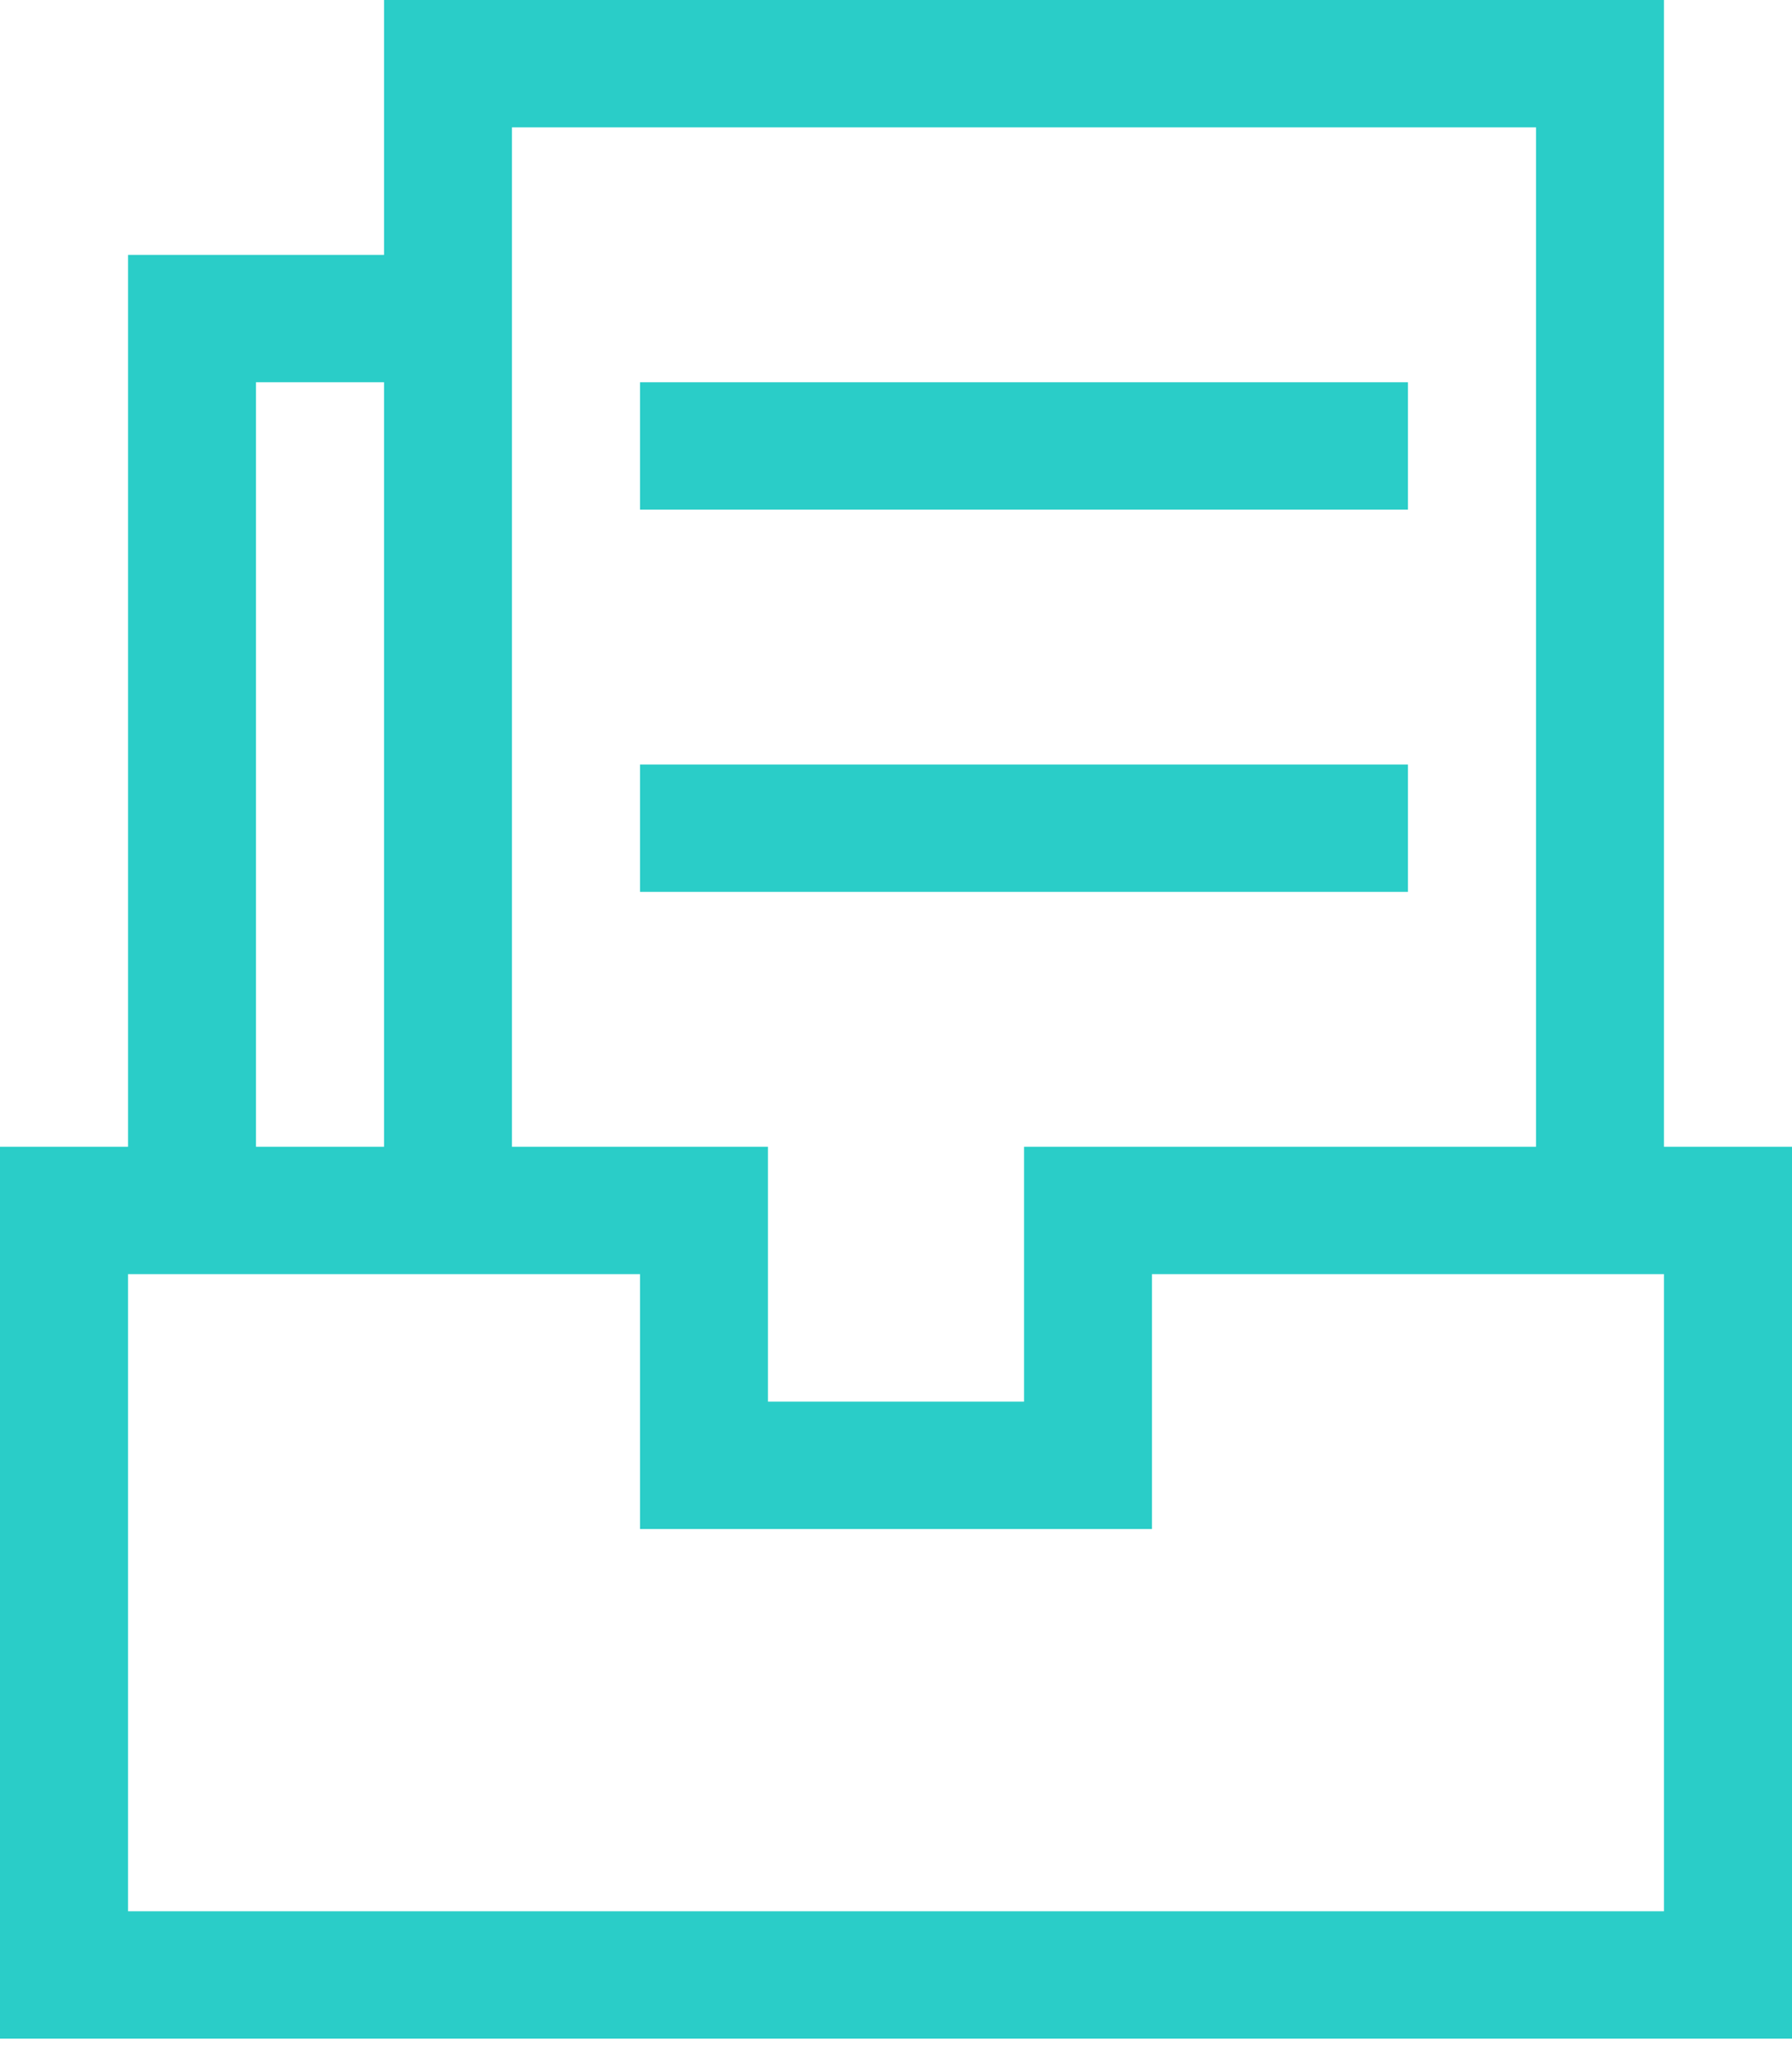 <?xml version="1.0" encoding="UTF-8"?>
<svg width="13px" height="15px" viewBox="0 0 13 15" version="1.1" xmlns="http://www.w3.org/2000/svg" xmlns:xlink="http://www.w3.org/1999/xlink">
    <!-- Generator: Sketch 49.3 (51167) - http://www.bohemiancoding.com/sketch -->
    <title>业务</title>
    <desc>Created with Sketch.</desc>
    <defs></defs>
    <g id="设置管理" stroke="none" stroke-width="1" fill="none" fill-rule="evenodd">
        <g id="图标" transform="translate(-95, -554)" fill="#2ACDC8" fill-rule="nonzero">
            <g id="业务" transform="translate(95, 554)">
                <path d="M4.643,5.546 L10.214,5.546 L10.214,6.47 L4.643,6.47 L4.643,5.546 Z M4.643,2.773 L10.214,2.773 L10.214,3.697 L4.643,3.697 L4.643,2.773 Z M3.714,0 L11.143,0 L11.143,0.924 L3.714,0.924 L3.714,0 Z M7.429,10.168 L7.429,8.319 L8.357,8.319 L8.357,11.092 L4.643,11.092 L4.643,8.319 L5.571,8.319 L5.571,10.168 L7.429,10.168 Z M3.714,8.319 L4.643,8.319 L4.643,9.243 L0,9.243 L0,8.319 L0.929,8.319 L0.929,1.849 L1.857,1.849 L1.857,8.319 L2.786,8.319 L2.786,2.773 L1.857,2.773 L1.857,1.849 L2.786,1.849 L2.786,0 L3.714,0 L3.714,8.319 Z M11.143,8.319 L11.143,0 L12.071,0 L12.071,8.319 L13,8.319 L13,9.243 L8.357,9.243 L8.357,8.319 L11.143,8.319 Z M12.071,13.865 L12.071,9.243 L13,9.243 L13,14.789 L0,14.789 L0,9.243 L0.929,9.243 L0.929,13.865 L12.071,13.865 Z" id="Shape"></path>
            </g>
        </g>
    </g>
</svg>